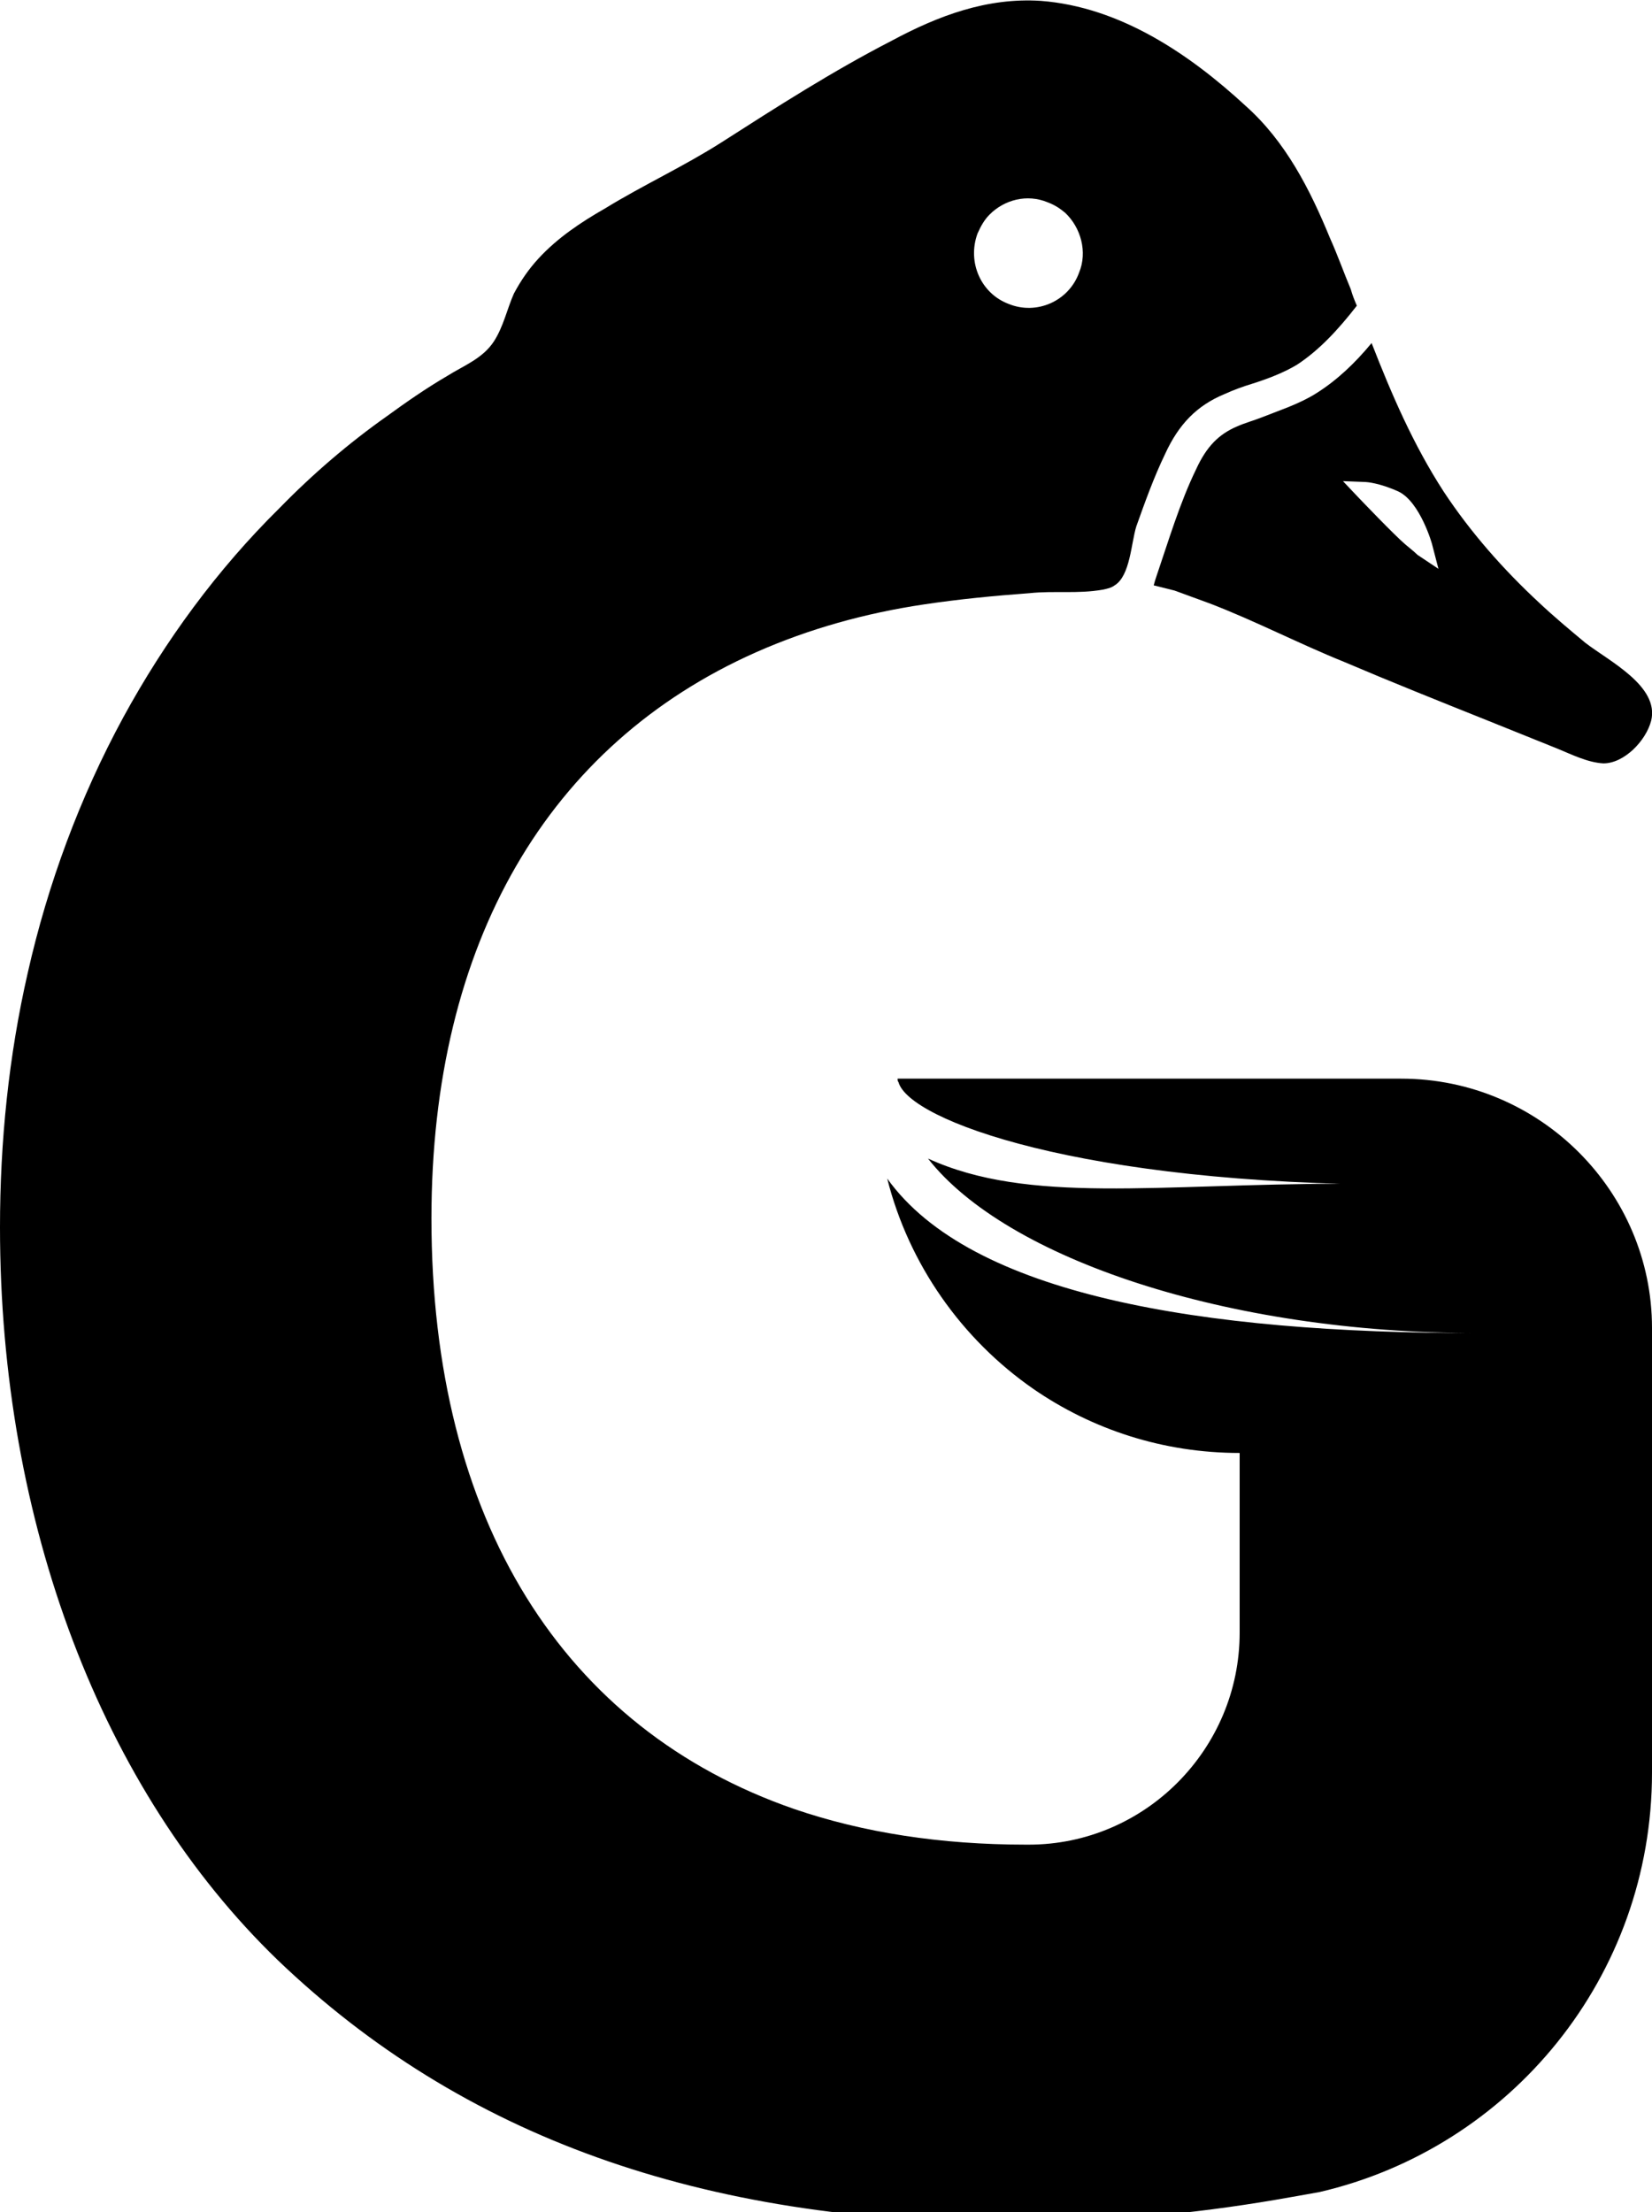 <?xml version="1.0" encoding="utf-8"?>
<!-- Generator: Adobe Illustrator 21.0.0, SVG Export Plug-In . SVG Version: 6.00 Build 0)  -->
<svg version="1.1" id="Layer_1" xmlns="http://www.w3.org/2000/svg" xmlns:xlink="http://www.w3.org/1999/xlink" x="0px" y="0px"
	 viewBox="0 0 190.3 254.7" style="enable-background:new 0 0 190.3 254.7;" xml:space="preserve">
<path d="M182.6,74c-1.8-1.5-3.6-3-5.3-4.6c-4.1-3.8-7.9-8.1-11-12.8c-3.5-5.4-6-11.2-8.3-17.1c-1.9,2.3-4,4.3-6.4,5.8
	c-1.9,1.2-4.1,1.9-6.1,2.7c-1,0.4-2.1,0.7-3,1.1c-2.1,0.9-3.5,2.3-4.7,4.9c-1.9,3.9-3.2,8.3-4.6,12.4c-0.1,0.3-0.2,0.6-0.3,1
	c0.8,0.2,1.6,0.4,2.4,0.6c1.4,0.5,2.7,1,4.1,1.5c5.2,2,10.2,4.6,15.4,6.7c5.4,2.3,10.9,4.5,16.4,6.7c2.7,1.1,5.5,2.2,8.2,3.3
	c1.7,0.7,3.5,1.6,5.3,1.7c2.4,0,4.9-2.6,5.5-4.9C191.2,79,185.3,76.1,182.6,74z M163.3,63.9c-0.1-0.1-0.3-0.3-1.4-1.2
	c-1.3-1.1-5.3-5.3-5.4-5.4l-1.8-1.9l2.6,0.1c0.1,0,1.6,0.1,3.8,1.1c2.5,1.2,3.9,6.1,3.9,6.2l0.7,2.7L163.3,63.9z"/>
<path d="M161.4,124.2h-58c0,0.2,0,0.3,0.1,0.4c1.2,4.4,21.1,11.8,58.1,11.8l-6.8-0.1c-21.5,0-36.3,2.4-47.9-2.9
	c9,11.5,34.4,20.1,63.3,20.1l0,0c-31.9,0-58.4-4.4-68-17.8c2.5,9.9,8.6,18.5,16.8,24.2c6.8,4.7,15,7.4,23.8,7.4V188
	c0,13.4-10.9,24.4-24.3,24.4h-0.3c-9.9,0-18.8-1.4-26.7-4.1c-26.6-9.2-41.8-33.2-41.8-68c0-31.8,13.5-54.6,37.4-65.2
	c6.1-2.7,12.6-4.5,19.3-5.5c4-0.6,8.1-1,12.2-1.3c2.8-0.3,5.6,0.1,8.4-0.4c0.5-0.1,1-0.2,1.4-0.5c1.8-1.1,1.9-4.9,2.5-6.8
	c1-2.8,2-5.6,3.3-8.3c1.6-3.5,3.7-5.6,6.8-6.9c1.1-0.5,2.2-0.9,3.2-1.2c1.9-0.6,3.7-1.3,5.2-2.2c2.6-1.7,4.8-4.1,6.9-6.8
	c-0.3-0.7-0.5-1.2-0.7-1.9c-0.8-1.9-1.5-3.9-2.4-5.9c-2.3-5.6-5.1-11.1-9.7-15.2C137,6.2,129,0.8,119.9,0.1
	c-6.2-0.4-11.8,1.7-17.2,4.6c-6.8,3.5-13.2,7.6-19.6,11.7c-4.4,2.8-9,4.9-13.4,7.6c-2.8,1.6-5.5,3.4-7.7,5.8c-1.1,1.2-2,2.5-2.8,4
	c-0.8,1.8-1.2,3.8-2.3,5.5c-1.3,2-3.5,2.8-5.4,4c-2.4,1.4-4.7,3-6.9,4.6C40.2,51,36,54.6,32.2,58.5C25,65.6,19,73.8,14.2,82.6
	c-5,9.2-8.7,19.2-11,29.4c-2.2,9.6-3.2,19.5-3.2,29.3c0,34,11.7,64.8,32,84.4c21.2,20.3,48.8,30.2,84.3,30.2c10.9,0,21.2-1,30.6-2.6
	c1.7-0.3,3.5-0.6,5.1-0.9c22-5.1,38.3-24.8,38.3-48.3v-51.2C190.3,137.2,177.4,124.2,161.4,124.2z M112.6,26.9
	c0.4-0.9,0.8-1.6,1.4-2.2c1.7-1.7,4.3-2.4,6.7-1.4c0.8,0.3,1.4,0.7,2,1.2c1.8,1.7,2.6,4.5,1.6,6.9c-1.2,3.3-4.9,4.9-8.1,3.6
	C113,33.8,111.4,30.2,112.6,26.9z"/>
</svg>
